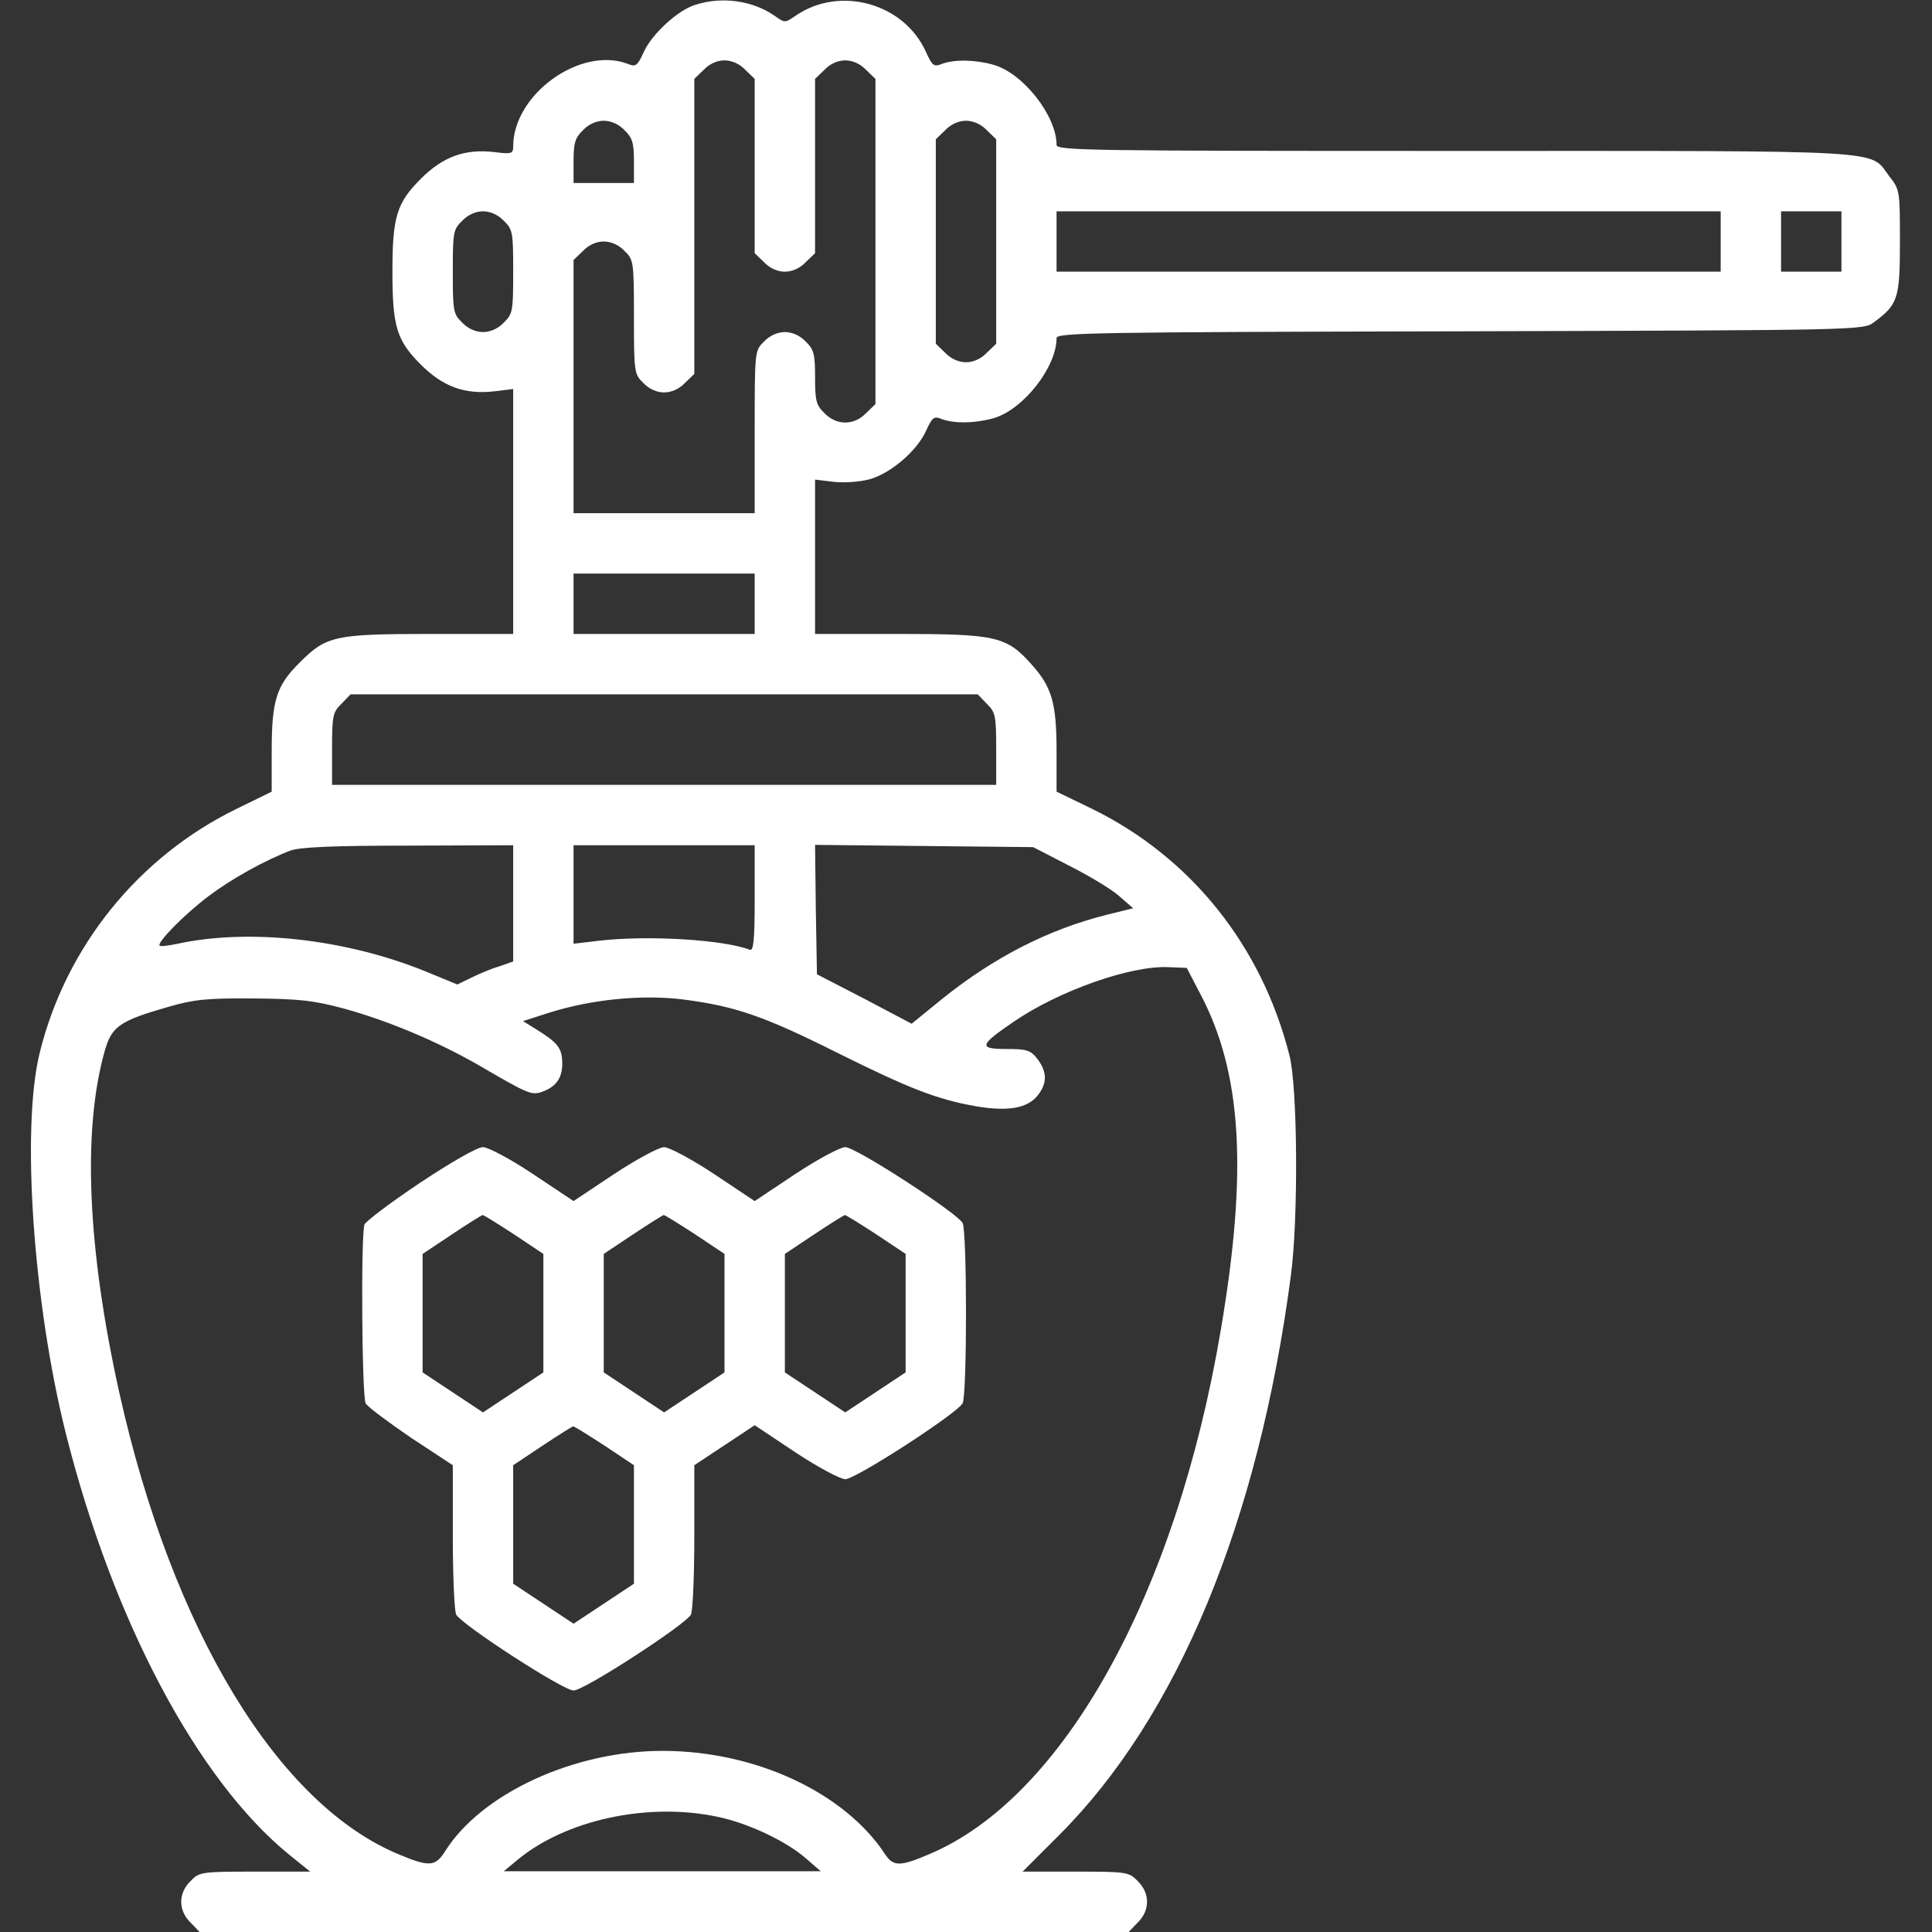 
<svg version="1.0" xmlns="http://www.w3.org/2000/svg"
 width="512pt" height="512pt" viewBox="0 0 512 512"
 preserveAspectRatio="xMidYMid meet">

<rect x="0" y="0" width="512" height="512" fill="#333333" stroke="none"/>

<g transform="translate(0,512) scale(0.1,-0.1)"
fill="#FFFFF" stroke="none">
<path d="M1842 5107 c-46 -14 -115 -78 -136 -125 -17 -37 -21 -40 -43 -31
-125 47 -303 -81 -303 -219 0 -19 -4 -21 -50 -15 -78 9 -136 -12 -195 -71 -64
-64 -75 -101 -75 -246 0 -145 11 -182 75 -246 59 -59 117 -80 195 -71 l50 6 0
-324 0 -325 -216 0 c-257 0 -279 -5 -349 -75 -63 -62 -75 -101 -75 -238 l0
-105 -92 -45 c-261 -127 -454 -366 -523 -648 -49 -199 -17 -664 70 -1010 125
-495 348 -915 590 -1113 l57 -46 -147 0 c-142 0 -147 -1 -170 -25 -33 -32 -33
-78 0 -110 l24 -25 1231 0 1231 0 24 25 c33 32 33 78 0 110 -23 24 -29 25
-165 25 l-140 0 97 97 c314 314 528 830 614 1483 20 150 18 500 -4 584 -74
291 -262 525 -524 653 l-93 45 0 105 c0 130 -12 172 -67 233 -66 74 -94 80
-355 80 l-218 0 0 205 0 204 50 -6 c29 -3 69 0 95 7 56 16 125 75 149 128 17
37 21 40 43 31 33 -12 88 -11 137 3 78 23 166 135 166 212 0 14 91 16 1069 18
1063 3 1070 3 1097 24 64 47 69 63 69 213 0 136 0 138 -29 175 -53 70 16 66
-1151 66 -970 0 -1055 1 -1055 16 0 77 -88 189 -166 212 -49 14 -104 15 -137
3 -22 -9 -26 -6 -43 31 -58 130 -229 177 -346 96 -28 -19 -28 -19 -55 0 -59
41 -140 52 -211 29z m133 -172 l25 -24 0 -231 0 -231 25 -24 c15 -16 36 -25
55 -25 19 0 40 9 55 25 l25 24 0 231 0 231 25 24 c15 16 36 25 55 25 19 0 40
-9 55 -25 l25 -24 0 -431 0 -431 -25 -24 c-32 -33 -78 -33 -110 0 -22 21 -25
33 -25 95 0 62 -3 74 -25 95 -15 16 -36 25 -55 25 -19 0 -40 -9 -55 -25 -25
-24 -25 -24 -25 -240 l0 -215 -240 0 -240 0 0 335 0 336 25 24 c15 16 36 25
55 25 19 0 40 -9 55 -25 24 -23 25 -28 25 -175 0 -147 1 -152 25 -175 15 -16
36 -25 55 -25 19 0 40 9 55 25 l25 24 0 391 0 391 25 24 c15 16 36 25 55 25
19 0 40 -9 55 -25z m-320 -160 c21 -20 25 -34 25 -82 l0 -58 -80 0 -80 0 0 58
c0 48 4 62 25 82 15 16 36 25 55 25 19 0 40 -9 55 -25z m960 0 l25 -24 0 -271
0 -271 -25 -24 c-15 -16 -36 -25 -55 -25 -19 0 -40 9 -55 25 l-25 24 0 271 0
271 25 24 c15 16 36 25 55 25 19 0 40 -9 55 -25z m-1280 -240 c24 -23 25 -31
25 -135 0 -104 -1 -112 -25 -135 -15 -16 -36 -25 -55 -25 -19 0 -40 9 -55 25
-24 23 -25 31 -25 135 0 104 1 112 25 135 15 16 36 25 55 25 19 0 40 -9 55
-25z m3225 -55 l0 -80 -880 0 -880 0 0 80 0 80 880 0 880 0 0 -80z m320 0 l0
-80 -80 0 -80 0 0 80 0 80 80 0 80 0 0 -80z m-2880 -960 l0 -80 -240 0 -240 0
0 80 0 80 240 0 240 0 0 -80z m615 -265 c23 -22 25 -32 25 -120 l0 -95 -880 0
-880 0 0 95 c0 88 2 98 25 120 l24 25 831 0 831 0 24 -25z m-1255 -529 l0
-154 -37 -13 c-21 -6 -54 -20 -74 -30 l-37 -18 -85 35 c-212 86 -467 114 -656
73 -24 -5 -46 -8 -48 -5 -8 8 68 85 131 132 61 46 150 95 216 120 25 9 112 13
313 13 l277 1 0 -154z m640 13 c0 -110 -3 -140 -13 -136 -70 27 -271 39 -399
24 l-68 -8 0 131 0 130 240 0 240 0 0 -141z m831 88 c52 -26 112 -62 133 -80
l39 -34 -69 -17 c-156 -39 -300 -113 -437 -223 l-81 -66 -125 66 -126 65 -3
171 -2 172 289 -3 289 -3 93 -48z m351 -343 c109 -208 125 -467 53 -890 -119
-702 -418 -1239 -773 -1388 -77 -33 -95 -33 -117 1 -107 162 -341 272 -586
273 -237 1 -484 -113 -580 -267 -25 -39 -41 -41 -118 -9 -323 131 -604 593
-745 1226 -84 379 -98 692 -39 903 19 67 38 81 170 119 66 19 100 23 223 22
123 -1 160 -5 242 -27 117 -32 252 -89 362 -153 120 -70 133 -76 158 -69 40
13 58 36 58 76 0 41 -11 55 -67 90 l-37 23 72 23 c112 35 245 48 355 34 137
-18 212 -44 406 -141 191 -95 265 -124 369 -142 84 -14 135 -5 162 29 26 33
25 63 -1 97 -18 23 -28 26 -81 26 -76 0 -73 10 18 72 121 83 310 149 409 145
l50 -2 37 -71z m-1279 -2179 c81 -17 182 -65 234 -111 l38 -33 -420 0 -420 0
35 29 c128 107 347 155 533 115z"/>
<path d="M1114 1986 c-78 -52 -144 -102 -148 -111 -10 -26 -7 -454 3 -474 6
-10 60 -50 120 -91 l111 -73 0 -189 c0 -104 4 -197 9 -207 15 -27 283 -201
311 -201 28 0 296 174 311 201 5 10 9 103 9 207 l0 189 80 53 80 53 108 -72
c59 -39 119 -71 132 -71 28 0 296 174 311 201 12 23 12 455 0 478 -15 27 -283
201 -311 201 -13 0 -73 -32 -132 -71 l-108 -72 -108 72 c-59 39 -119 71 -132
71 -13 0 -73 -32 -132 -71 l-108 -72 -108 72 c-60 40 -119 71 -132 71 -15 0
-83 -39 -166 -94z m248 -137 l78 -52 0 -157 0 -157 -80 -53 -80 -53 -80 53
-80 53 0 157 0 157 78 52 c42 28 79 51 81 51 3 0 40 -23 83 -51z m480 0 l78
-52 0 -157 0 -157 -80 -53 -80 -53 -80 53 -80 53 0 157 0 157 78 52 c42 28 79
51 81 51 3 0 40 -23 83 -51z m480 0 l78 -52 0 -157 0 -157 -80 -53 -80 -53
-80 53 -80 53 0 157 0 157 78 52 c42 28 79 51 81 51 3 0 40 -23 83 -51z m-720
-560 l78 -52 0 -157 0 -157 -80 -53 -80 -53 -80 53 -80 53 0 157 0 157 78 52
c42 28 79 51 81 51 3 0 40 -23 83 -51z"/>
</g>
</svg>
